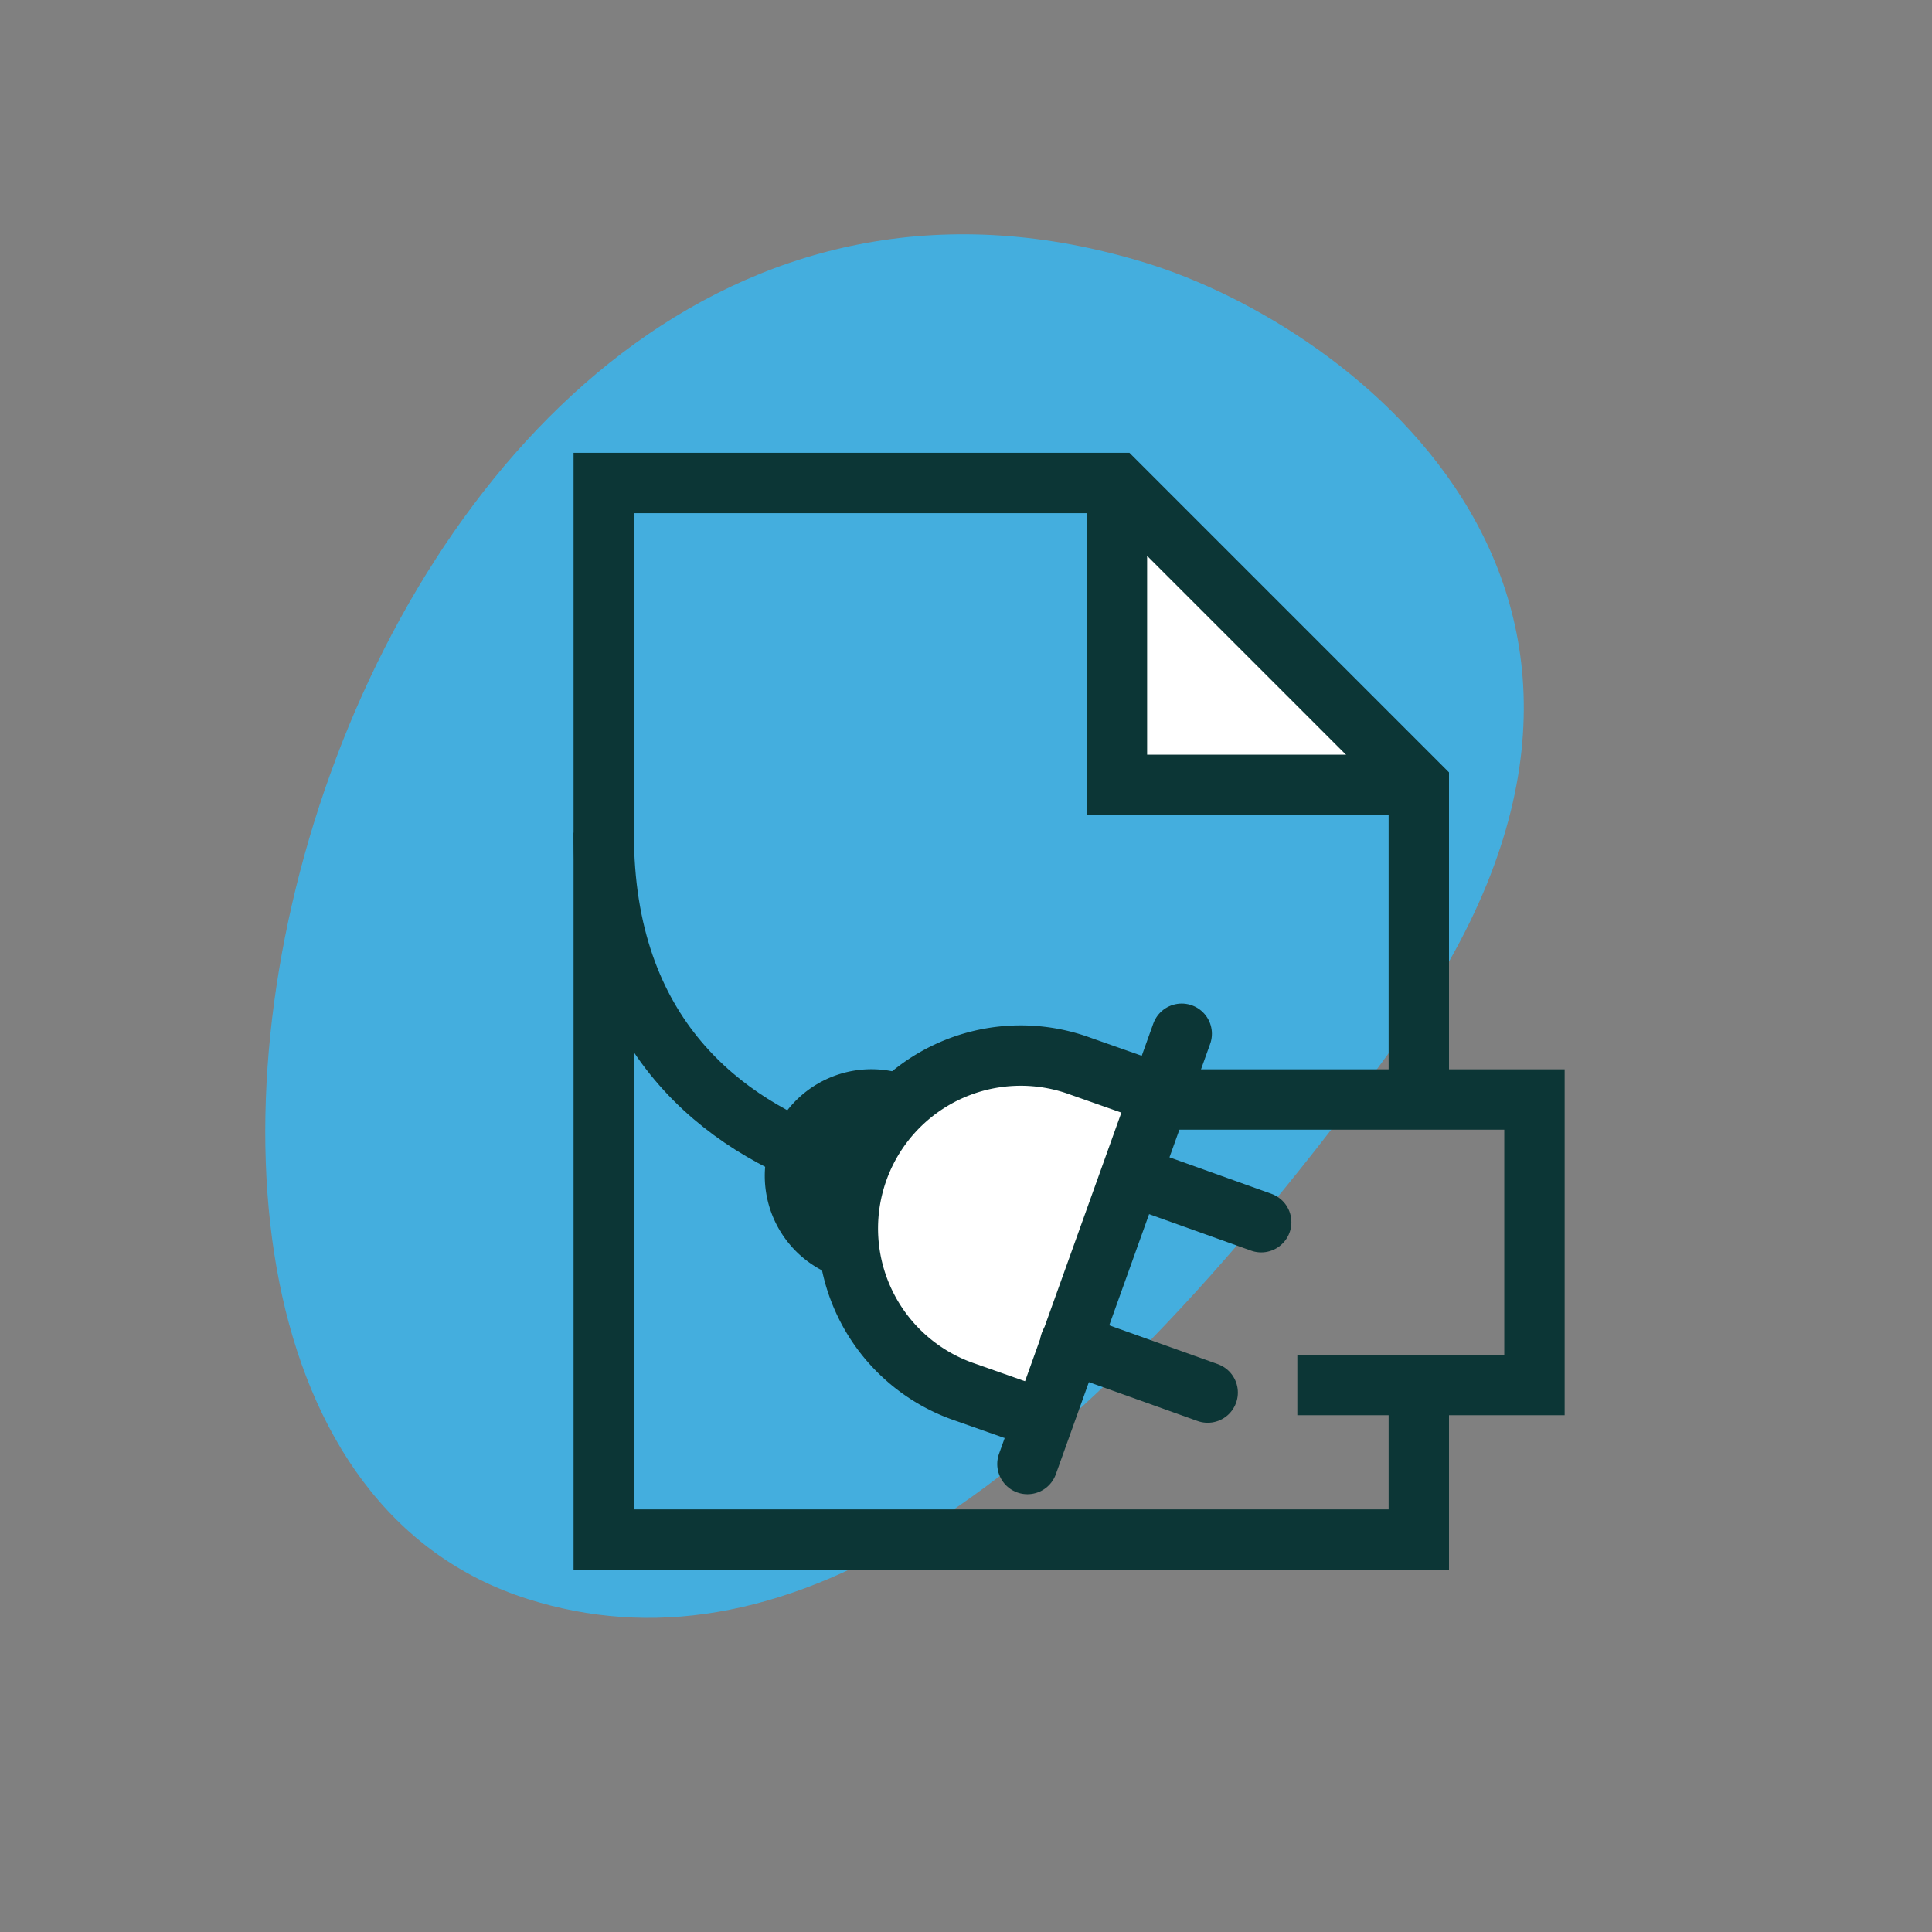 <svg xmlns="http://www.w3.org/2000/svg" width="64" height="64"><rect width="100%" height="100%" fill="#808080" stroke="none"/><g fill="none" fill-rule="evenodd"><path fill="#44AEDE" d="M46.276 34.514l-.701.956c-10.94 14.774-19.96 20.075-28.095 17.498C-.793 47.18 11.506.591 37.953 8.708c6.889 2.113 18.948 11.175 8.323 25.806z"/><path fill="#FFF" d="M37 16v10h10"/><path stroke="#0C3636" stroke-width="2" d="M37 16v10h10"/><path stroke="#0C3636" stroke-width="2" d="M47 45.881V51H20V16h17l10 10v10.422"/><path stroke="#0C3636" stroke-width="2" d="M38.375 36.422h12.456v9.459h-7.855"/><path fill="#FFF" d="M38.375 36.23l-3.804 10.802-2.595-.913a5.728 5.728 0 013.804-10.804l2.595.915z"/><path stroke="#0C3636" stroke-linecap="round" stroke-width="2" d="M40.006 46.131l-4.557-1.63m6.33-4.014l-4.296-1.537"/><path stroke="#0C3636" stroke-width="2" d="M29.879 36.624l-.236-.083a2.533 2.533 0 00-1.681 4.777l.23.08"/><path stroke="#0C3636" stroke-width="2" d="M34.57 47.032l-2.594-.914a5.727 5.727 0 113.804-10.803l2.595.914"/><path stroke="#0C3636" stroke-linecap="round" stroke-width="2" d="M34.035 48.498l5.111-14.254"/><path stroke="#0C3636" stroke-width="2" d="M27.58 38.527c-3.556-1.253-7.597-4.167-7.58-10.94"/></g></svg>